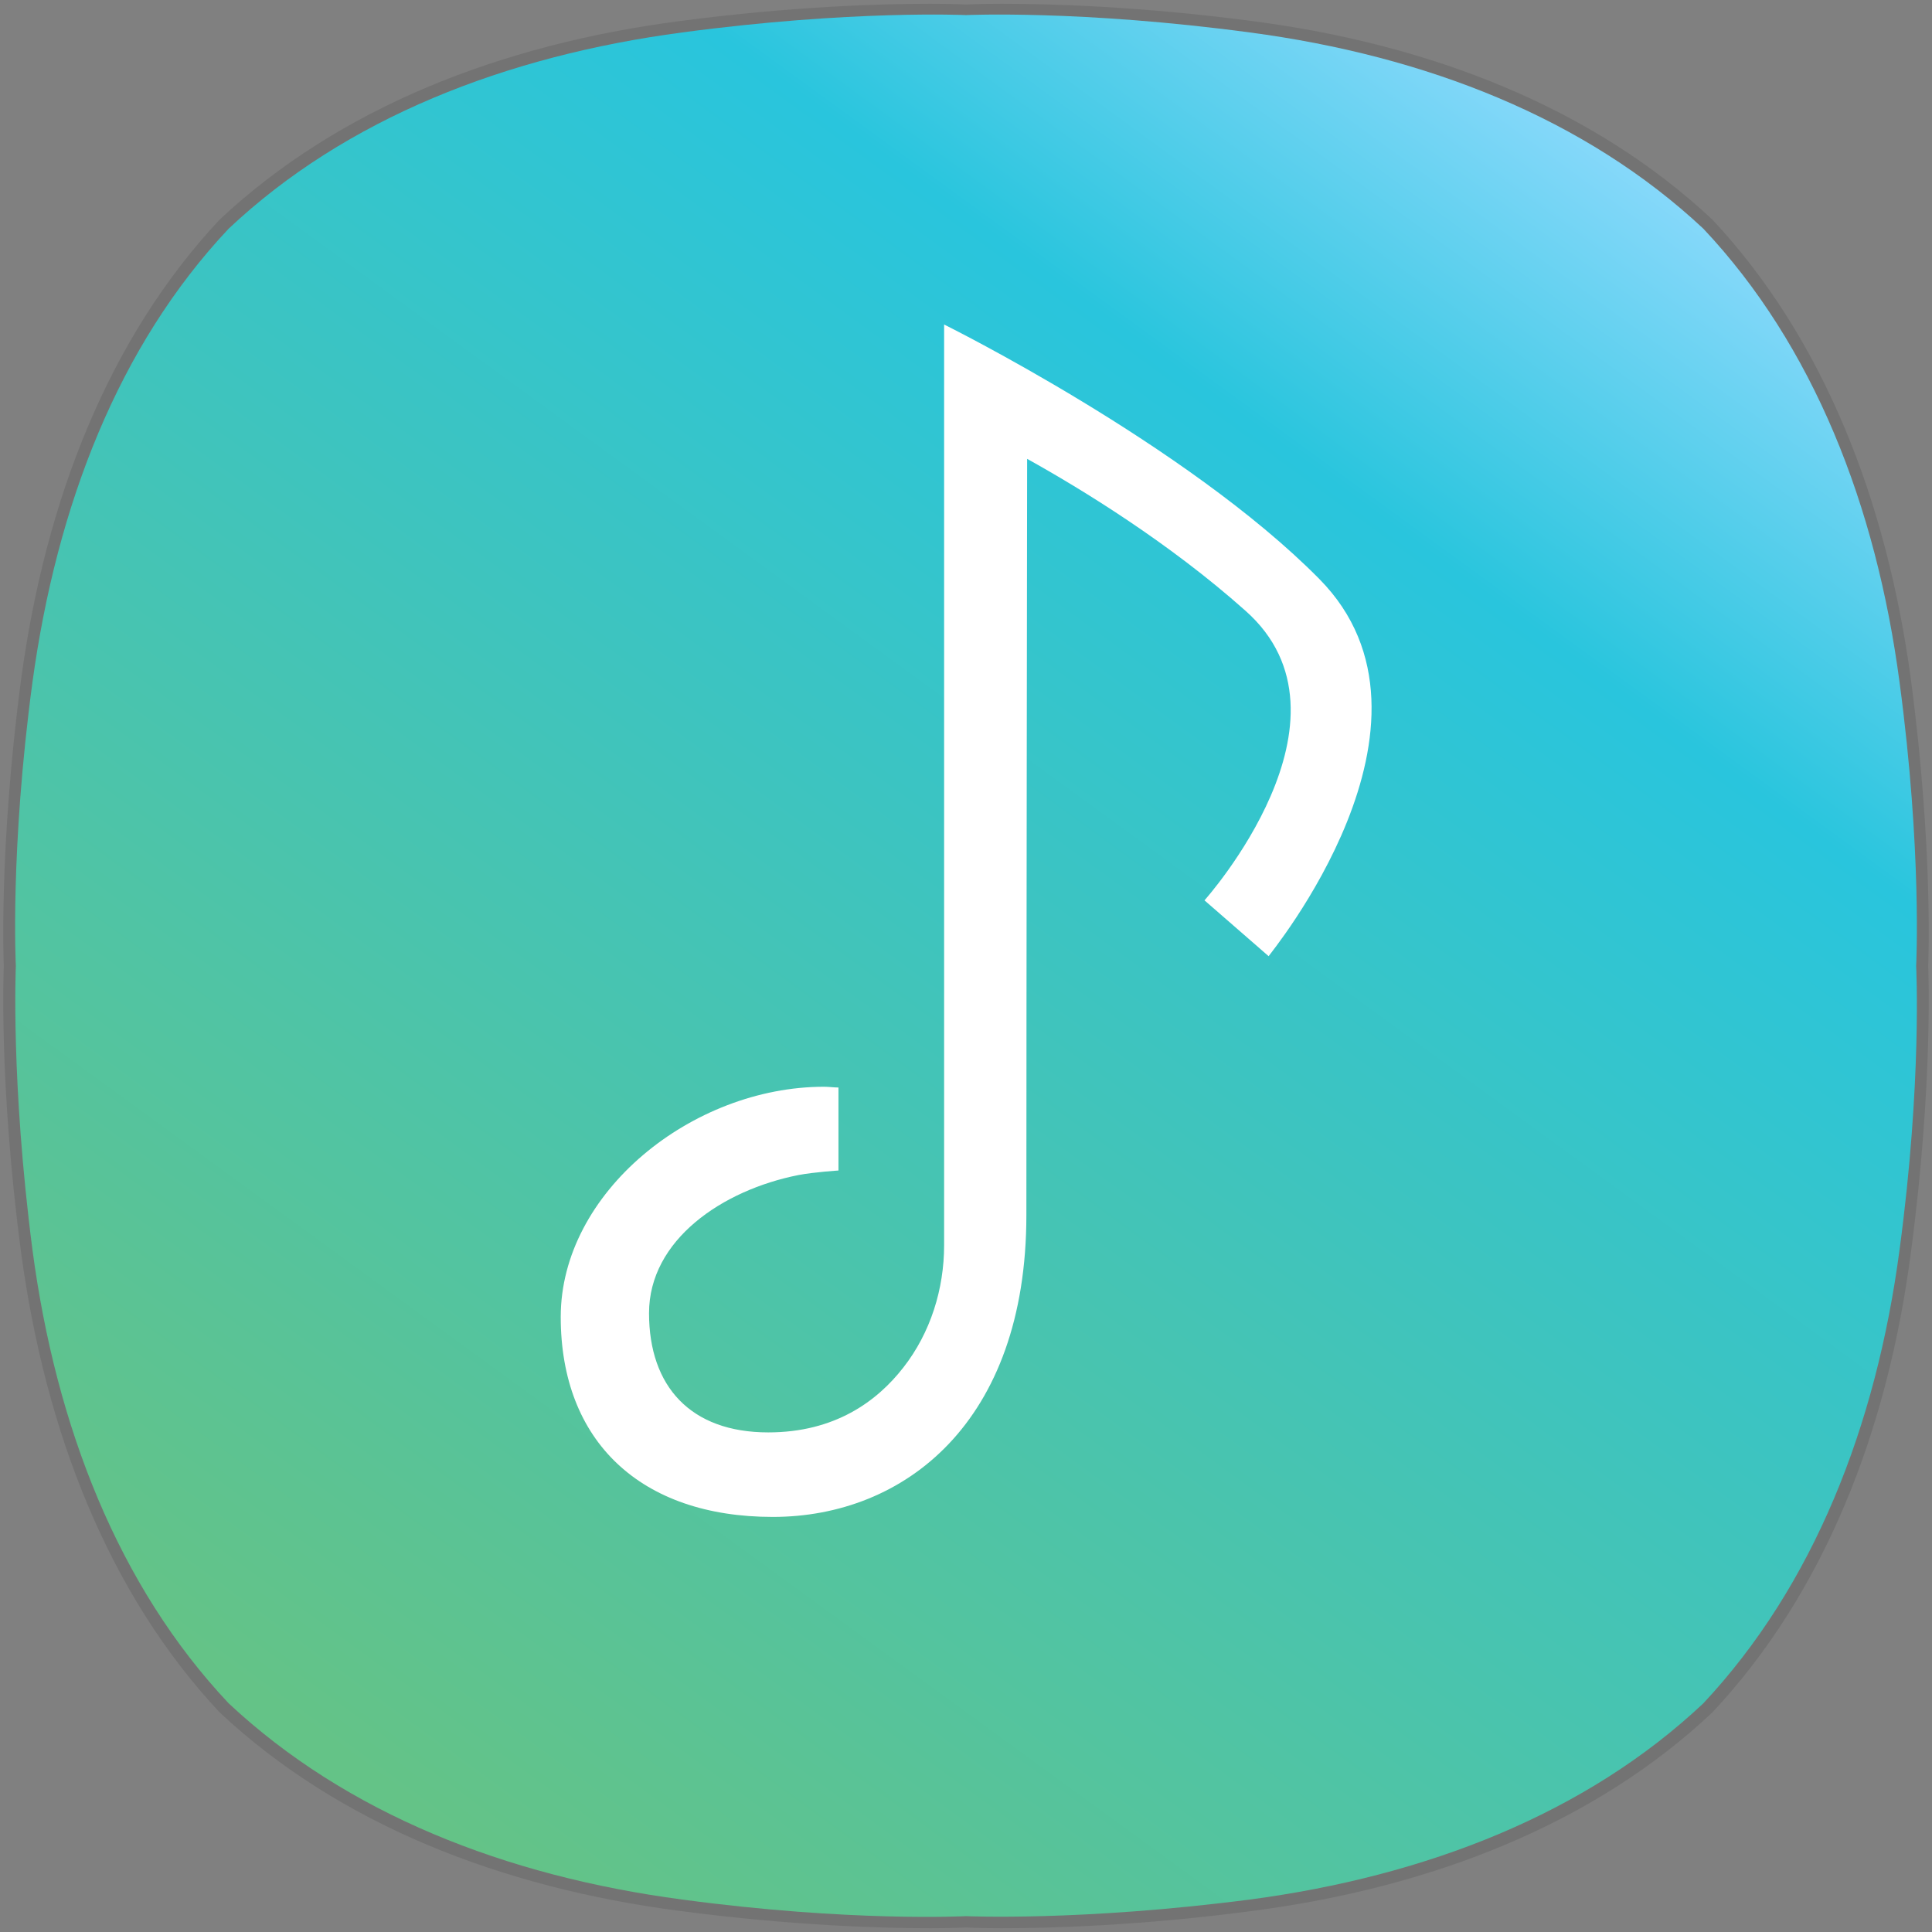 <?xml version="1.0" encoding="UTF-8" standalone="no"?>
<!-- Generator: Adobe Illustrator 23.0.0, SVG Export Plug-In . SVG Version: 6.00 Build 0)  -->

<svg
   xmlns:ns="&amp;ns_sfw;"
   xmlns:dc="http://purl.org/dc/elements/1.1/"
   xmlns:cc="http://creativecommons.org/ns#"
   xmlns:rdf="http://www.w3.org/1999/02/22-rdf-syntax-ns#"
   xmlns:svg="http://www.w3.org/2000/svg"
   xmlns="http://www.w3.org/2000/svg"
   xmlns:sodipodi="http://sodipodi.sourceforge.net/DTD/sodipodi-0.dtd"
   xmlns:inkscape="http://www.inkscape.org/namespaces/inkscape"
   version="1.1"
   id="레이어_1"
   x="0px"
   y="0px"
   viewBox="0 0 256 256"
   style="enable-background:new 0 0 256 256;"
   xml:space="preserve"
   sodipodi:docname="elisa.svg"
   inkscape:version="0.92.5 (2060ec1f9f, 2020-04-08)"><rect x="0" y="0" width="256" height="256" fill="#808080" stroke="none"/><defs
   id="defs25"><linearGradient
     y2="17.388"
     x2="208.65"
     y1="235.738"
     x1="49.481"
     gradientUnits="userSpaceOnUse"
     id="SVGID_1_">
	<stop
   id="stop832"
   style="stop-color:#697DFE"
   offset="0" />
	<stop
   id="stop834"
   style="stop-color:#29C5DD"
   offset="0.791" />
	<stop
   id="stop836"
   style="stop-color:#24CBDA"
   offset="1" />
</linearGradient></defs><sodipodi:namedview
   pagecolor="#ffffff"
   bordercolor="#666666"
   borderopacity="1"
   objecttolerance="10"
   gridtolerance="10"
   guidetolerance="10"
   inkscape:pageopacity="0"
   inkscape:pageshadow="2"
   inkscape:window-width="1920"
   inkscape:window-height="996"
   id="namedview23"
   showgrid="false"
   inkscape:zoom="0.921875"
   inkscape:cx="128"
   inkscape:cy="128"
   inkscape:window-x="0"
   inkscape:window-y="0"
   inkscape:window-maximized="1"
   inkscape:current-layer="레이어_1" />
<style
   type="text/css"
   id="style2">
	.st0{opacity:0.1;}
	.st1{fill:url(#SVGID_1_);}
	.st2{fill-rule:evenodd;clip-rule:evenodd;fill:#FFFFFF;}
</style>
<g
   class="st0"
   id="g10"
   style="fill:#000000;fill-opacity:1">
	<g
   id="g8"
   style="fill:#000000;fill-opacity:1">
		<path
   d="M132.7,0.5c6.2,0,18.1,0.3,33.3,2.3c23.7,3.1,45.1,11.5,60.9,26.3h0C241.6,44.8,250,66.3,253.2,90c3,22.6,2.3,38,2.3,38    s0.7,15.4-2.3,38c-3.1,23.7-11.5,45.1-26.3,60.9l0,0c-15.7,14.8-37.2,23.2-60.9,26.3c-15.1,2-27.1,2.3-33.3,2.3    c-3.1,0-4.7-0.1-4.7-0.1s-1.7,0.1-4.7,0.1c-6.2,0-18.1-0.3-33.3-2.3c-23.7-3.1-45.1-11.5-60.9-26.3l0,0    C14.4,211.2,6,189.7,2.8,166c-3-22.6-2.3-38-2.3-38s-0.7-15.4,2.3-38C6,66.3,14.4,44.8,29.1,29.1h0C44.9,14.3,66.3,5.9,90,2.8    c15.2-2,27.1-2.3,33.3-2.3c3.1,0,4.7,0.1,4.7,0.1S129.7,0.5,132.7,0.5"
   id="path6"
   style="fill:#000000;fill-opacity:1" />
	</g>
</g>
<linearGradient
   id="SVGID_1_-3"
   gradientUnits="userSpaceOnUse"
   x1="49.481"
   y1="235.738"
   x2="208.65"
   y2="17.388">
	<stop
   offset="0"
   style="stop-color:#64c387;stop-opacity:1"
   id="stop12" />
	<stop
   offset="0.791"
   style="stop-color:#29C5DD"
   id="stop14" />
	<stop
   offset="1"
   style="stop-color:#85d8fa;stop-opacity:1"
   id="stop16" />
</linearGradient>
<path
   class="st1"
   d="M251.7,90.4c-3.1-23.4-11.4-44.6-26-60.1l0,0c-15.6-14.6-36.7-22.9-60.1-26C143.2,1.3,128,2,128,2  s-15.2-0.7-37.6,2.3C67,7.4,45.8,15.7,30.3,30.3C15.7,45.8,7.5,67,4.3,90.4c-3,22.3-2.2,37.6-2.2,37.6s-0.7,15.2,2.2,37.6  c3.1,23.4,11.4,44.6,26,60.1l0,0c15.6,14.6,36.7,22.9,60.1,26c22.3,3,37.6,2.2,37.6,2.2s15.2,0.7,37.6-2.2  c23.4-3.1,44.6-11.4,60.1-26l0,0c14.6-15.6,22.9-36.7,26-60.1c3-22.3,2.2-37.6,2.2-37.6S254.7,112.8,251.7,90.4"
   id="path19"
   style="fill:url(#SVGID_1_-3)" />
<path
   id="music"
   class="st2"
   d="M174.8,76.7C157.2,58.9,125.1,43,125.1,43v122c0,5.8-1.8,11.6-5.4,16.2c-3.5,4.5-9.1,8.6-17.9,8.6  c-10.3,0-15.8-6.1-15.8-15.8s9.7-16.3,19.8-18.3c2.1-0.4,5.3-0.6,5.3-0.6v-11c-0.6,0-1.3-0.1-1.9-0.1c-17.5,0-34.9,14-34.9,30.5  S84.9,201,102.4,201c17.4,0,33.6-12.5,33.6-40s0.1-100.2,0.1-100.2c7.2,4,18.8,11.1,28.9,20.1c16.2,14.3-5.4,38.4-5.4,38.4l8.5,7.4  C168,126.7,193.7,95.8,174.8,76.7" />
</svg>